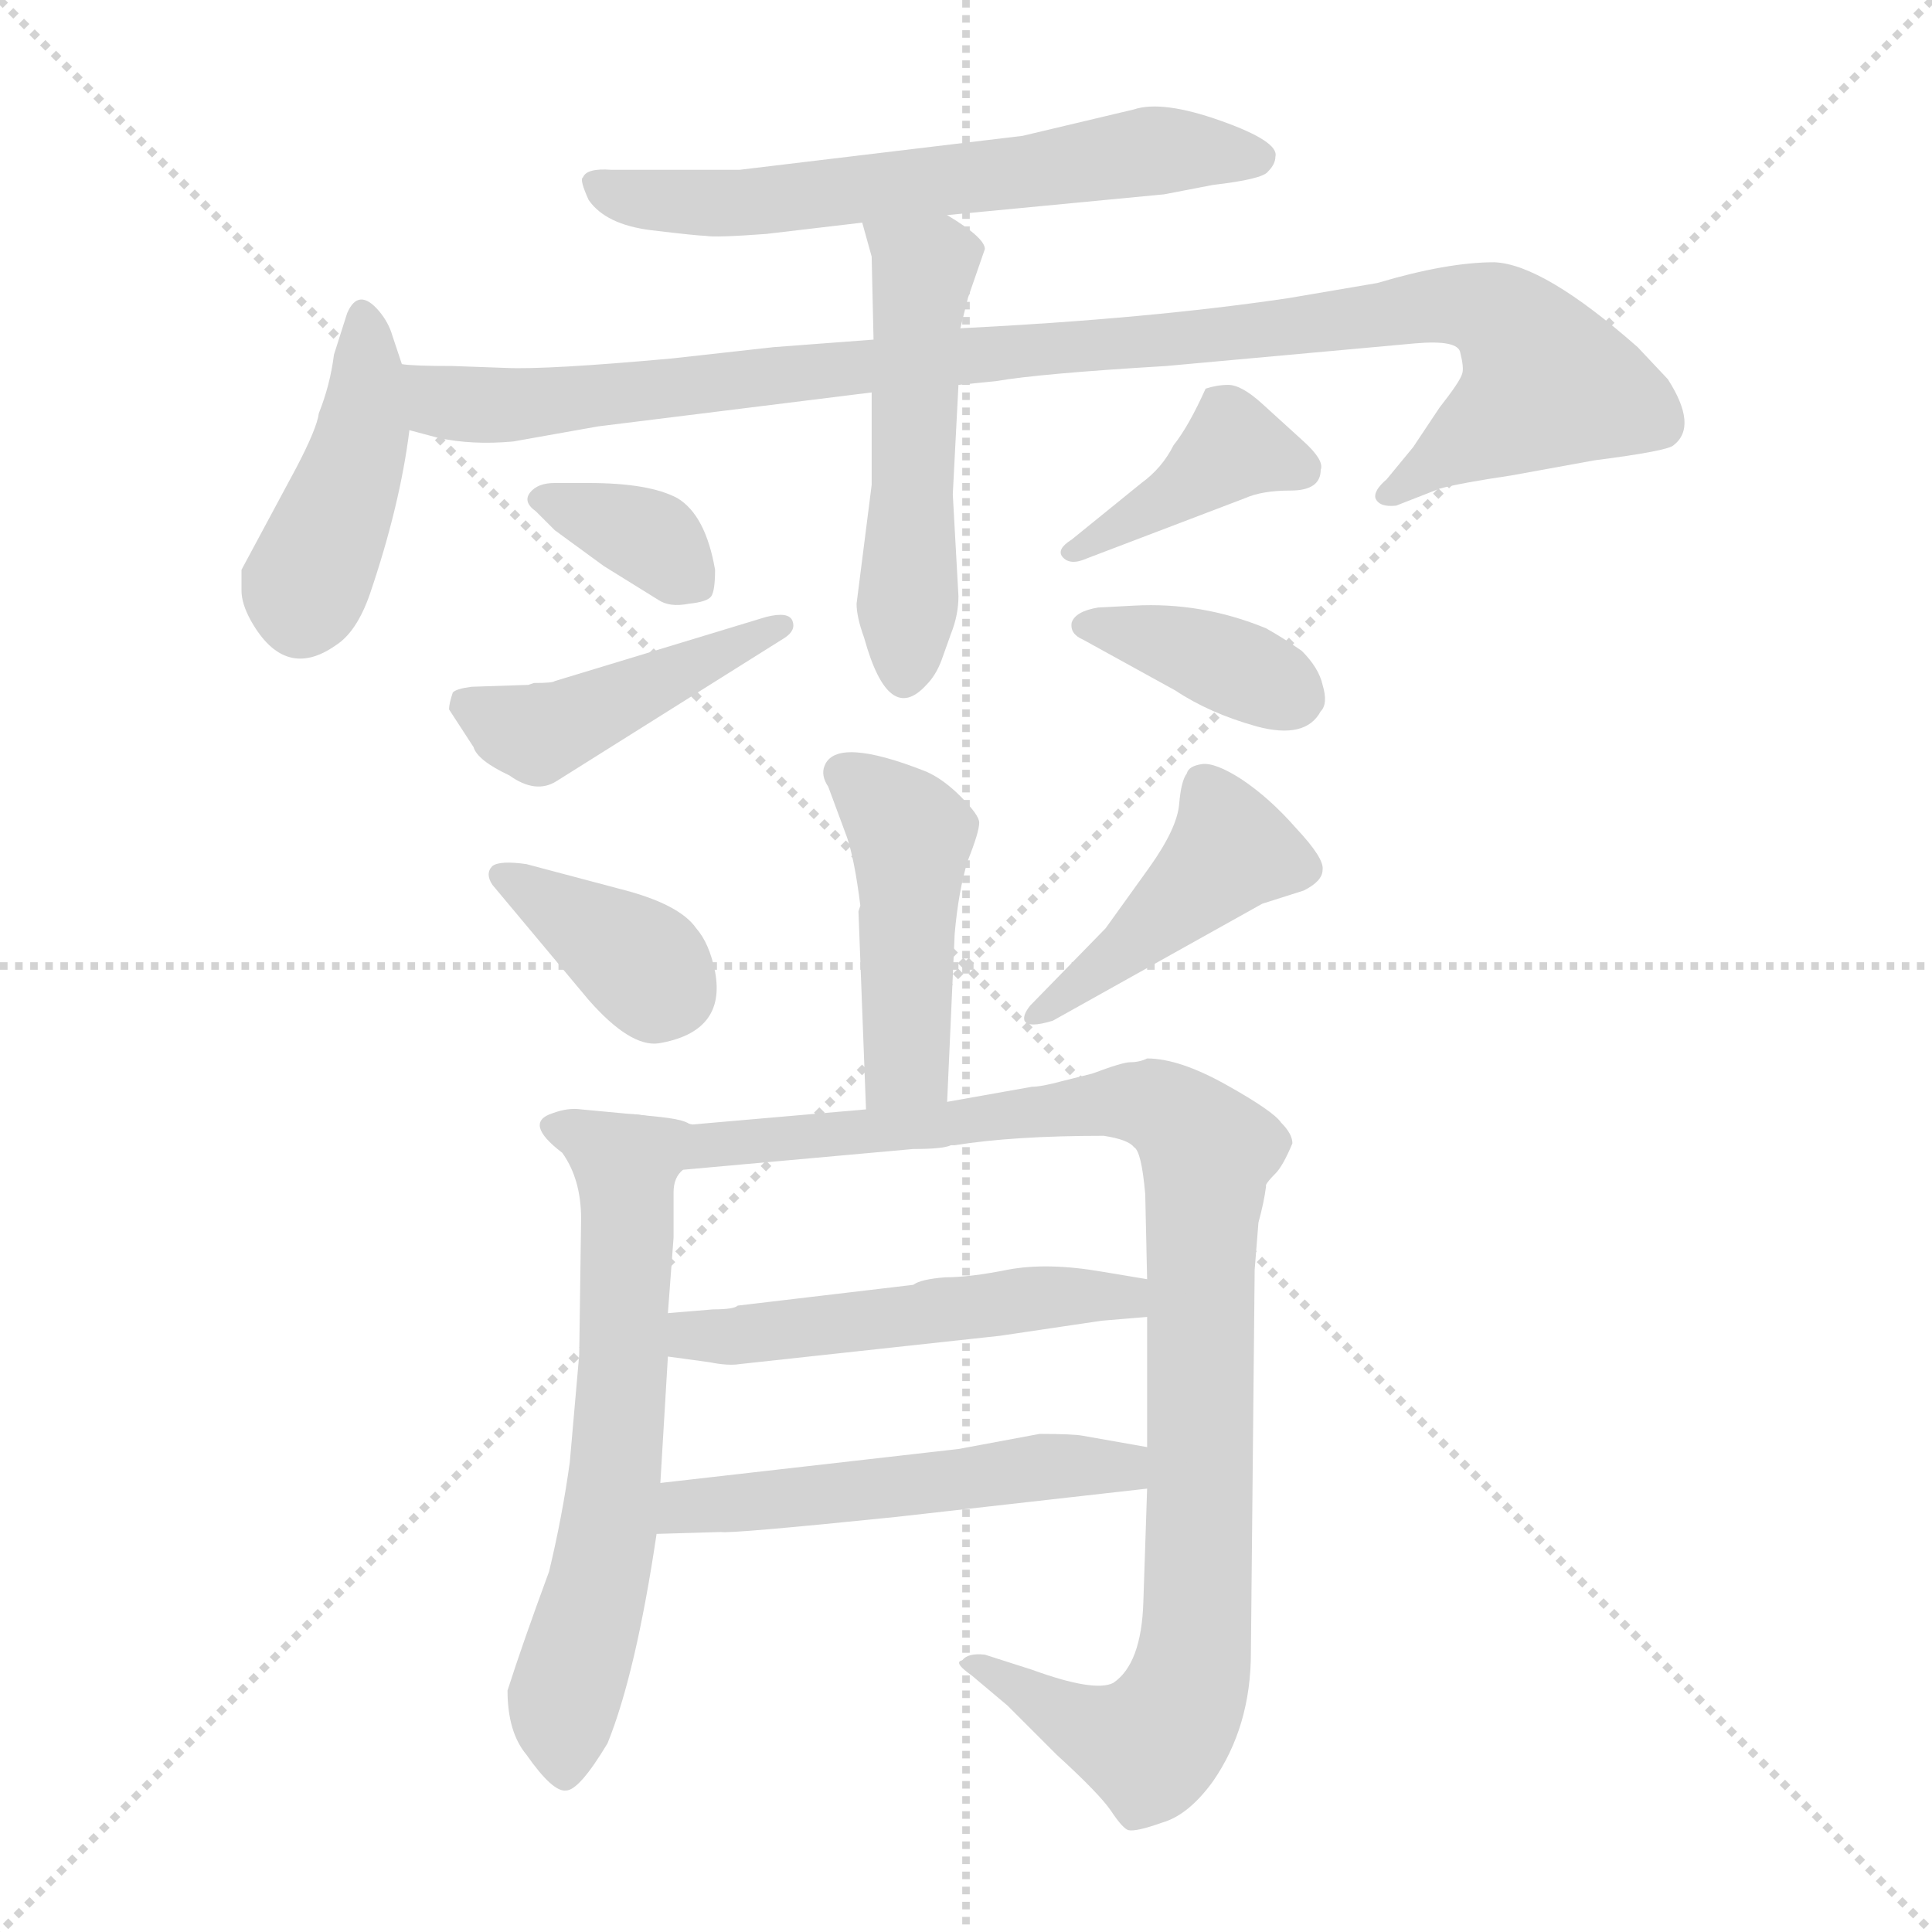 <svg xmlns="http://www.w3.org/2000/svg" version="1.1" viewBox="0 0 1024 1024">
  <g stroke="lightgray" stroke-dasharray="1,1" stroke-width="1" transform="scale(4, 4)">
    <line x1="0" y1="0" x2="256" y2="256" />
    <line x1="256" y1="0" x2="0" y2="256" />
    <line x1="128" y1="0" x2="128" y2="256" />
    <line x1="0" y1="128" x2="256" y2="128" />
  </g>
  <g transform="scale(1.0, -1.0) translate(0.0, -820.00)">
    <style type="text/css">
      
        @keyframes keyframes0 {
          from {
            stroke: blue;
            stroke-dashoffset: 608;
            stroke-width: 128;
          }
          66% {
            animation-timing-function: step-end;
            stroke: blue;
            stroke-dashoffset: 0;
            stroke-width: 128;
          }
          to {
            stroke: black;
            stroke-width: 1024;
          }
        }
        #make-me-a-hanzi-animation-0 {
          animation: keyframes0 0.745s both;
          animation-delay: 0s;
          animation-timing-function: linear;
        }
      
        @keyframes keyframes1 {
          from {
            stroke: blue;
            stroke-dashoffset: 417;
            stroke-width: 128;
          }
          58% {
            animation-timing-function: step-end;
            stroke: blue;
            stroke-dashoffset: 0;
            stroke-width: 128;
          }
          to {
            stroke: black;
            stroke-width: 1024;
          }
        }
        #make-me-a-hanzi-animation-1 {
          animation: keyframes1 0.589s both;
          animation-delay: 0.745s;
          animation-timing-function: linear;
        }
      
        @keyframes keyframes2 {
          from {
            stroke: blue;
            stroke-dashoffset: 989;
            stroke-width: 128;
          }
          76% {
            animation-timing-function: step-end;
            stroke: blue;
            stroke-dashoffset: 0;
            stroke-width: 128;
          }
          to {
            stroke: black;
            stroke-width: 1024;
          }
        }
        #make-me-a-hanzi-animation-2 {
          animation: keyframes2 1.055s both;
          animation-delay: 1.334s;
          animation-timing-function: linear;
        }
      
        @keyframes keyframes3 {
          from {
            stroke: blue;
            stroke-dashoffset: 503;
            stroke-width: 128;
          }
          62% {
            animation-timing-function: step-end;
            stroke: blue;
            stroke-dashoffset: 0;
            stroke-width: 128;
          }
          to {
            stroke: black;
            stroke-width: 1024;
          }
        }
        #make-me-a-hanzi-animation-3 {
          animation: keyframes3 0.659s both;
          animation-delay: 2.389s;
          animation-timing-function: linear;
        }
      
        @keyframes keyframes4 {
          from {
            stroke: blue;
            stroke-dashoffset: 347;
            stroke-width: 128;
          }
          53% {
            animation-timing-function: step-end;
            stroke: blue;
            stroke-dashoffset: 0;
            stroke-width: 128;
          }
          to {
            stroke: black;
            stroke-width: 1024;
          }
        }
        #make-me-a-hanzi-animation-4 {
          animation: keyframes4 0.532s both;
          animation-delay: 3.048s;
          animation-timing-function: linear;
        }
      
        @keyframes keyframes5 {
          from {
            stroke: blue;
            stroke-dashoffset: 438;
            stroke-width: 128;
          }
          59% {
            animation-timing-function: step-end;
            stroke: blue;
            stroke-dashoffset: 0;
            stroke-width: 128;
          }
          to {
            stroke: black;
            stroke-width: 1024;
          }
        }
        #make-me-a-hanzi-animation-5 {
          animation: keyframes5 0.606s both;
          animation-delay: 3.581s;
          animation-timing-function: linear;
        }
      
        @keyframes keyframes6 {
          from {
            stroke: blue;
            stroke-dashoffset: 393;
            stroke-width: 128;
          }
          56% {
            animation-timing-function: step-end;
            stroke: blue;
            stroke-dashoffset: 0;
            stroke-width: 128;
          }
          to {
            stroke: black;
            stroke-width: 1024;
          }
        }
        #make-me-a-hanzi-animation-6 {
          animation: keyframes6 0.57s both;
          animation-delay: 4.187s;
          animation-timing-function: linear;
        }
      
        @keyframes keyframes7 {
          from {
            stroke: blue;
            stroke-dashoffset: 372;
            stroke-width: 128;
          }
          55% {
            animation-timing-function: step-end;
            stroke: blue;
            stroke-dashoffset: 0;
            stroke-width: 128;
          }
          to {
            stroke: black;
            stroke-width: 1024;
          }
        }
        #make-me-a-hanzi-animation-7 {
          animation: keyframes7 0.553s both;
          animation-delay: 4.757s;
          animation-timing-function: linear;
        }
      
        @keyframes keyframes8 {
          from {
            stroke: blue;
            stroke-dashoffset: 447;
            stroke-width: 128;
          }
          59% {
            animation-timing-function: step-end;
            stroke: blue;
            stroke-dashoffset: 0;
            stroke-width: 128;
          }
          to {
            stroke: black;
            stroke-width: 1024;
          }
        }
        #make-me-a-hanzi-animation-8 {
          animation: keyframes8 0.614s both;
          animation-delay: 5.31s;
          animation-timing-function: linear;
        }
      
        @keyframes keyframes9 {
          from {
            stroke: blue;
            stroke-dashoffset: 363;
            stroke-width: 128;
          }
          54% {
            animation-timing-function: step-end;
            stroke: blue;
            stroke-dashoffset: 0;
            stroke-width: 128;
          }
          to {
            stroke: black;
            stroke-width: 1024;
          }
        }
        #make-me-a-hanzi-animation-9 {
          animation: keyframes9 0.545s both;
          animation-delay: 5.924s;
          animation-timing-function: linear;
        }
      
        @keyframes keyframes10 {
          from {
            stroke: blue;
            stroke-dashoffset: 429;
            stroke-width: 128;
          }
          58% {
            animation-timing-function: step-end;
            stroke: blue;
            stroke-dashoffset: 0;
            stroke-width: 128;
          }
          to {
            stroke: black;
            stroke-width: 1024;
          }
        }
        #make-me-a-hanzi-animation-10 {
          animation: keyframes10 0.599s both;
          animation-delay: 6.469s;
          animation-timing-function: linear;
        }
      
        @keyframes keyframes11 {
          from {
            stroke: blue;
            stroke-dashoffset: 619;
            stroke-width: 128;
          }
          67% {
            animation-timing-function: step-end;
            stroke: blue;
            stroke-dashoffset: 0;
            stroke-width: 128;
          }
          to {
            stroke: black;
            stroke-width: 1024;
          }
        }
        #make-me-a-hanzi-animation-11 {
          animation: keyframes11 0.754s both;
          animation-delay: 7.068s;
          animation-timing-function: linear;
        }
      
        @keyframes keyframes12 {
          from {
            stroke: blue;
            stroke-dashoffset: 990;
            stroke-width: 128;
          }
          76% {
            animation-timing-function: step-end;
            stroke: blue;
            stroke-dashoffset: 0;
            stroke-width: 128;
          }
          to {
            stroke: black;
            stroke-width: 1024;
          }
        }
        #make-me-a-hanzi-animation-12 {
          animation: keyframes12 1.056s both;
          animation-delay: 7.822s;
          animation-timing-function: linear;
        }
      
        @keyframes keyframes13 {
          from {
            stroke: blue;
            stroke-dashoffset: 503;
            stroke-width: 128;
          }
          62% {
            animation-timing-function: step-end;
            stroke: blue;
            stroke-dashoffset: 0;
            stroke-width: 128;
          }
          to {
            stroke: black;
            stroke-width: 1024;
          }
        }
        #make-me-a-hanzi-animation-13 {
          animation: keyframes13 0.659s both;
          animation-delay: 8.877s;
          animation-timing-function: linear;
        }
      
        @keyframes keyframes14 {
          from {
            stroke: blue;
            stroke-dashoffset: 510;
            stroke-width: 128;
          }
          62% {
            animation-timing-function: step-end;
            stroke: blue;
            stroke-dashoffset: 0;
            stroke-width: 128;
          }
          to {
            stroke: black;
            stroke-width: 1024;
          }
        }
        #make-me-a-hanzi-animation-14 {
          animation: keyframes14 0.665s both;
          animation-delay: 9.537s;
          animation-timing-function: linear;
        }
      
    </style>
    
      <path d="M 502 706 L 617 717 L 643 722 Q 669 725 672 729 Q 676 733 676 737 Q 678 745 647 756 Q 616 767 601 762 L 542 748 L 392 730 L 324 730 Q 311 731 309 726 Q 307 725 312 714 Q 321 701 345 698 Q 370 695 374 695 Q 379 694 406 696 L 457 702 L 502 706 Z" fill="lightgray" />
    
      <path d="M 213 627 L 208 642 Q 206 649 201 655 Q 190 668 184 654 L 177 632 Q 175 616 169 601 Q 168 593 157 572 L 128 518 L 128 507 Q 128 500 133 491 Q 151 459 178 478 Q 189 485 196 505 Q 212 552 217 592 L 213 627 Z" fill="lightgray" />
    
      <path d="M 463 640 L 410 636 L 356 630 Q 290 624 268 625 L 240 626 Q 219 626 213 627 C 183 628 188 599 217 592 L 232 588 Q 250 584 272 586 L 317 594 L 462 612 L 508 616 L 528 618 Q 551 622 618 626 L 750 638 Q 773 640 774 633 Q 776 625 775 622 Q 774 618 763 604 L 749 583 L 735 566 Q 728 560 729 556 Q 731 551 740 552 L 763 561 Q 774 564 801 568 L 845 576 Q 884 581 887 584 Q 900 594 884 619 L 868 636 Q 818 680 792 681 Q 767 681 730 670 L 683 662 Q 609 651 509 646 L 463 640 Z" fill="lightgray" />
    
      <path d="M 513 662 L 522 688 Q 522 694 502 706 C 477 722 449 731 457 702 L 462 684 L 463 640 L 462 612 L 462 563 L 454 500 Q 454 493 458 482 Q 471 435 491 457 Q 496 462 499 470 L 504 484 Q 508 494 508 504 L 505 558 L 508 616 L 509 646 L 513 662 Z" fill="lightgray" />
    
      <path d="M 312 564 L 294 564 Q 285 564 281 559 Q 277 554 284 549 L 294 539 L 320 520 L 349 502 Q 355 498 365 500 Q 375 501 377 504 Q 379 507 379 518 Q 374 547 359 556 Q 344 564 312 564 Z" fill="lightgray" />
    
      <path d="M 295 406 L 416 482 Q 422 486 420 491 Q 418 496 406 493 L 294 459 Q 293 458 283 458 L 280 457 L 250 456 Q 242 455 240 453 Q 238 447 238 444 L 251 424 Q 253 417 270 409 Q 284 399 295 406 Z" fill="lightgray" />
    
      <path d="M 700 571 Q 702 576 691 586 L 669 606 Q 658 616 651 616 Q 645 616 639 614 Q 630 594 622 584 Q 616 572 605 564 L 568 534 Q 560 529 563 525 Q 567 520 576 524 L 660 556 Q 669 560 684 560 Q 700 560 700 571 Z" fill="lightgray" />
    
      <path d="M 601 499 L 582 498 Q 570 496 568 490 Q 567 484 574 481 L 623 454 Q 641 442 666 435 Q 692 428 700 443 Q 704 447 701 457 Q 699 466 690 475 Q 680 482 671 487 Q 637 501 601 499 Z" fill="lightgray" />
    
      <path d="M 502 236 L 506 325 Q 508 348 513 364 Q 519 379 519 384 Q 519 388 509 398 Q 500 407 491 411 Q 443 430 437 414 Q 435 409 439 403 L 449 376 Q 453 364 456 340 L 455 337 L 459 232 C 460 202 501 206 502 236 Z" fill="lightgray" />
    
      <path d="M 261 351 L 312 290 Q 334 265 349 267 Q 385 273 379 305 Q 376 320 369 328 Q 360 341 328 349 L 279 362 Q 265 364 261 361 Q 257 357 261 351 Z" fill="lightgray" />
    
      <path d="M 558 279 L 669 341 L 691 348 Q 701 353 701 359 Q 702 365 687 381 Q 673 397 658 407 Q 644 416 637 415 Q 630 414 629 410 Q 626 406 625 394 Q 624 381 609 360 L 586 328 L 546 287 Q 542 282 543 279 Q 545 275 558 279 Z" fill="lightgray" />
    
      <path d="M 350 34 L 354 101 L 354 124 L 357 164 L 357 188 Q 357 196 362 200 C 374 226 370 226 340 229 L 308 232 Q 301 233 293 230 Q 277 225 298 209 Q 308 195 308 174 L 307 102 L 302 45 Q 298 16 291 -13 Q 277 -51 269 -76 Q 269 -98 279 -110 Q 293 -130 300 -129 Q 307 -129 322 -104 Q 337 -67 348 7 L 350 34 Z" fill="lightgray" />
    
      <path d="M 608 122 L 608 53 L 608 31 L 606 -29 Q 605 -62 590 -72 Q 580 -77 547 -65 L 522 -57 Q 513 -56 510 -60 Q 505 -61 515 -68 L 534 -84 L 560 -110 Q 583 -131 589 -140 Q 595 -149 598 -150 Q 602 -151 616 -146 Q 630 -142 643 -124 Q 663 -95 663 -56 L 665 147 L 667 172 Q 670 183 671 191 L 671 192 Q 672 194 676 198 Q 680 202 685 214 Q 685 219 679 225 Q 675 231 650 245 Q 625 259 608 259 Q 604 257 599 257 Q 595 257 579 251 L 563 247 Q 552 244 547 244 L 502 236 L 459 232 L 367 224 L 340 229 C 311 234 332 197 362 200 L 484 211 Q 500 211 504 213 L 506 213 Q 537 218 585 218 Q 598 216 601 212 Q 605 210 607 187 L 608 142 L 608 122 Z" fill="lightgray" />
    
      <path d="M 584 120 L 608 122 C 638 124 638 137 608 142 L 584 146 Q 555 151 534 147 Q 514 143 501 143 Q 488 142 484 139 L 391 128 Q 389 126 378 126 L 354 124 C 324 122 324 105 354 101 L 376 98 Q 386 96 392 97 L 530 112 L 584 120 Z" fill="lightgray" />
    
      <path d="M 608 53 L 574 59 Q 569 60 551 60 L 508 52 L 350 34 C 320 31 318 6 348 7 L 382 8 Q 387 7 475 16 L 608 31 C 638 34 638 48 608 53 Z" fill="lightgray" />
    
    
      <clipPath id="make-me-a-hanzi-clip-0">
        <path d="M 502 706 L 617 717 L 643 722 Q 669 725 672 729 Q 676 733 676 737 Q 678 745 647 756 Q 616 767 601 762 L 542 748 L 392 730 L 324 730 Q 311 731 309 726 Q 307 725 312 714 Q 321 701 345 698 Q 370 695 374 695 Q 379 694 406 696 L 457 702 L 502 706 Z" />
      </clipPath>
      <path clip-path="url(#make-me-a-hanzi-clip-0)" d="M 318 722 L 341 714 L 397 712 L 618 741 L 667 737" fill="none" id="make-me-a-hanzi-animation-0" stroke-dasharray="480 960" stroke-linecap="round" />
    
      <clipPath id="make-me-a-hanzi-clip-1">
        <path d="M 213 627 L 208 642 Q 206 649 201 655 Q 190 668 184 654 L 177 632 Q 175 616 169 601 Q 168 593 157 572 L 128 518 L 128 507 Q 128 500 133 491 Q 151 459 178 478 Q 189 485 196 505 Q 212 552 217 592 L 213 627 Z" />
      </clipPath>
      <path clip-path="url(#make-me-a-hanzi-clip-1)" d="M 193 653 L 193 595 L 160 497" fill="none" id="make-me-a-hanzi-animation-1" stroke-dasharray="289 578" stroke-linecap="round" />
    
      <clipPath id="make-me-a-hanzi-clip-2">
        <path d="M 463 640 L 410 636 L 356 630 Q 290 624 268 625 L 240 626 Q 219 626 213 627 C 183 628 188 599 217 592 L 232 588 Q 250 584 272 586 L 317 594 L 462 612 L 508 616 L 528 618 Q 551 622 618 626 L 750 638 Q 773 640 774 633 Q 776 625 775 622 Q 774 618 763 604 L 749 583 L 735 566 Q 728 560 729 556 Q 731 551 740 552 L 763 561 Q 774 564 801 568 L 845 576 Q 884 581 887 584 Q 900 594 884 619 L 868 636 Q 818 680 792 681 Q 767 681 730 670 L 683 662 Q 609 651 509 646 L 463 640 Z" />
      </clipPath>
      <path clip-path="url(#make-me-a-hanzi-clip-2)" d="M 217 622 L 235 607 L 276 605 L 774 659 L 797 651 L 820 617 L 736 559" fill="none" id="make-me-a-hanzi-animation-2" stroke-dasharray="861 1722" stroke-linecap="round" />
    
      <clipPath id="make-me-a-hanzi-clip-3">
        <path d="M 513 662 L 522 688 Q 522 694 502 706 C 477 722 449 731 457 702 L 462 684 L 463 640 L 462 612 L 462 563 L 454 500 Q 454 493 458 482 Q 471 435 491 457 Q 496 462 499 470 L 504 484 Q 508 494 508 504 L 505 558 L 508 616 L 509 646 L 513 662 Z" />
      </clipPath>
      <path clip-path="url(#make-me-a-hanzi-clip-3)" d="M 465 699 L 489 677 L 480 463" fill="none" id="make-me-a-hanzi-animation-3" stroke-dasharray="375 750" stroke-linecap="round" />
    
      <clipPath id="make-me-a-hanzi-clip-4">
        <path d="M 312 564 L 294 564 Q 285 564 281 559 Q 277 554 284 549 L 294 539 L 320 520 L 349 502 Q 355 498 365 500 Q 375 501 377 504 Q 379 507 379 518 Q 374 547 359 556 Q 344 564 312 564 Z" />
      </clipPath>
      <path clip-path="url(#make-me-a-hanzi-clip-4)" d="M 290 556 L 346 534 L 368 513" fill="none" id="make-me-a-hanzi-animation-4" stroke-dasharray="219 438" stroke-linecap="round" />
    
      <clipPath id="make-me-a-hanzi-clip-5">
        <path d="M 295 406 L 416 482 Q 422 486 420 491 Q 418 496 406 493 L 294 459 Q 293 458 283 458 L 280 457 L 250 456 Q 242 455 240 453 Q 238 447 238 444 L 251 424 Q 253 417 270 409 Q 284 399 295 406 Z" />
      </clipPath>
      <path clip-path="url(#make-me-a-hanzi-clip-5)" d="M 247 447 L 285 431 L 413 489" fill="none" id="make-me-a-hanzi-animation-5" stroke-dasharray="310 620" stroke-linecap="round" />
    
      <clipPath id="make-me-a-hanzi-clip-6">
        <path d="M 700 571 Q 702 576 691 586 L 669 606 Q 658 616 651 616 Q 645 616 639 614 Q 630 594 622 584 Q 616 572 605 564 L 568 534 Q 560 529 563 525 Q 567 520 576 524 L 660 556 Q 669 560 684 560 Q 700 560 700 571 Z" />
      </clipPath>
      <path clip-path="url(#make-me-a-hanzi-clip-6)" d="M 688 572 L 654 583 L 570 527" fill="none" id="make-me-a-hanzi-animation-6" stroke-dasharray="265 530" stroke-linecap="round" />
    
      <clipPath id="make-me-a-hanzi-clip-7">
        <path d="M 601 499 L 582 498 Q 570 496 568 490 Q 567 484 574 481 L 623 454 Q 641 442 666 435 Q 692 428 700 443 Q 704 447 701 457 Q 699 466 690 475 Q 680 482 671 487 Q 637 501 601 499 Z" />
      </clipPath>
      <path clip-path="url(#make-me-a-hanzi-clip-7)" d="M 575 488 L 633 475 L 684 451" fill="none" id="make-me-a-hanzi-animation-7" stroke-dasharray="244 488" stroke-linecap="round" />
    
      <clipPath id="make-me-a-hanzi-clip-8">
        <path d="M 502 236 L 506 325 Q 508 348 513 364 Q 519 379 519 384 Q 519 388 509 398 Q 500 407 491 411 Q 443 430 437 414 Q 435 409 439 403 L 449 376 Q 453 364 456 340 L 455 337 L 459 232 C 460 202 501 206 502 236 Z" />
      </clipPath>
      <path clip-path="url(#make-me-a-hanzi-clip-8)" d="M 447 410 L 483 377 L 481 259 L 466 240" fill="none" id="make-me-a-hanzi-animation-8" stroke-dasharray="319 638" stroke-linecap="round" />
    
      <clipPath id="make-me-a-hanzi-clip-9">
        <path d="M 261 351 L 312 290 Q 334 265 349 267 Q 385 273 379 305 Q 376 320 369 328 Q 360 341 328 349 L 279 362 Q 265 364 261 361 Q 257 357 261 351 Z" />
      </clipPath>
      <path clip-path="url(#make-me-a-hanzi-clip-9)" d="M 266 356 L 354 295" fill="none" id="make-me-a-hanzi-animation-9" stroke-dasharray="235 470" stroke-linecap="round" />
    
      <clipPath id="make-me-a-hanzi-clip-10">
        <path d="M 558 279 L 669 341 L 691 348 Q 701 353 701 359 Q 702 365 687 381 Q 673 397 658 407 Q 644 416 637 415 Q 630 414 629 410 Q 626 406 625 394 Q 624 381 609 360 L 586 328 L 546 287 Q 542 282 543 279 Q 545 275 558 279 Z" />
      </clipPath>
      <path clip-path="url(#make-me-a-hanzi-clip-10)" d="M 689 360 L 652 370 L 551 281" fill="none" id="make-me-a-hanzi-animation-10" stroke-dasharray="301 602" stroke-linecap="round" />
    
      <clipPath id="make-me-a-hanzi-clip-11">
        <path d="M 350 34 L 354 101 L 354 124 L 357 164 L 357 188 Q 357 196 362 200 C 374 226 370 226 340 229 L 308 232 Q 301 233 293 230 Q 277 225 298 209 Q 308 195 308 174 L 307 102 L 302 45 Q 298 16 291 -13 Q 277 -51 269 -76 Q 269 -98 279 -110 Q 293 -130 300 -129 Q 307 -129 322 -104 Q 337 -67 348 7 L 350 34 Z" />
      </clipPath>
      <path clip-path="url(#make-me-a-hanzi-clip-11)" d="M 297 220 L 327 206 L 333 170 L 327 42 L 299 -80 L 299 -120" fill="none" id="make-me-a-hanzi-animation-11" stroke-dasharray="491 982" stroke-linecap="round" />
    
      <clipPath id="make-me-a-hanzi-clip-12">
        <path d="M 608 122 L 608 53 L 608 31 L 606 -29 Q 605 -62 590 -72 Q 580 -77 547 -65 L 522 -57 Q 513 -56 510 -60 Q 505 -61 515 -68 L 534 -84 L 560 -110 Q 583 -131 589 -140 Q 595 -149 598 -150 Q 602 -151 616 -146 Q 630 -142 643 -124 Q 663 -95 663 -56 L 665 147 L 667 172 Q 670 183 671 191 L 671 192 Q 672 194 676 198 Q 680 202 685 214 Q 685 219 679 225 Q 675 231 650 245 Q 625 259 608 259 Q 604 257 599 257 Q 595 257 579 251 L 563 247 Q 552 244 547 244 L 502 236 L 459 232 L 367 224 L 340 229 C 311 234 332 197 362 200 L 484 211 Q 500 211 504 213 L 506 213 Q 537 218 585 218 Q 598 216 601 212 Q 605 210 607 187 L 608 142 L 608 122 Z" />
      </clipPath>
      <path clip-path="url(#make-me-a-hanzi-clip-12)" d="M 346 226 L 369 211 L 600 236 L 619 231 L 640 210 L 635 -32 L 626 -83 L 610 -105 L 603 -104 L 583 -99 L 517 -61" fill="none" id="make-me-a-hanzi-animation-12" stroke-dasharray="862 1724" stroke-linecap="round" />
    
      <clipPath id="make-me-a-hanzi-clip-13">
        <path d="M 584 120 L 608 122 C 638 124 638 137 608 142 L 584 146 Q 555 151 534 147 Q 514 143 501 143 Q 488 142 484 139 L 391 128 Q 389 126 378 126 L 354 124 C 324 122 324 105 354 101 L 376 98 Q 386 96 392 97 L 530 112 L 584 120 Z" />
      </clipPath>
      <path clip-path="url(#make-me-a-hanzi-clip-13)" d="M 360 107 L 367 112 L 542 131 L 597 133 L 602 127" fill="none" id="make-me-a-hanzi-animation-13" stroke-dasharray="375 750" stroke-linecap="round" />
    
      <clipPath id="make-me-a-hanzi-clip-14">
        <path d="M 608 53 L 574 59 Q 569 60 551 60 L 508 52 L 350 34 C 320 31 318 6 348 7 L 382 8 Q 387 7 475 16 L 608 31 C 638 34 638 48 608 53 Z" />
      </clipPath>
      <path clip-path="url(#make-me-a-hanzi-clip-14)" d="M 353 13 L 375 23 L 460 28 L 558 43 L 595 42 L 601 48" fill="none" id="make-me-a-hanzi-animation-14" stroke-dasharray="382 764" stroke-linecap="round" />
    
  </g>
</svg>